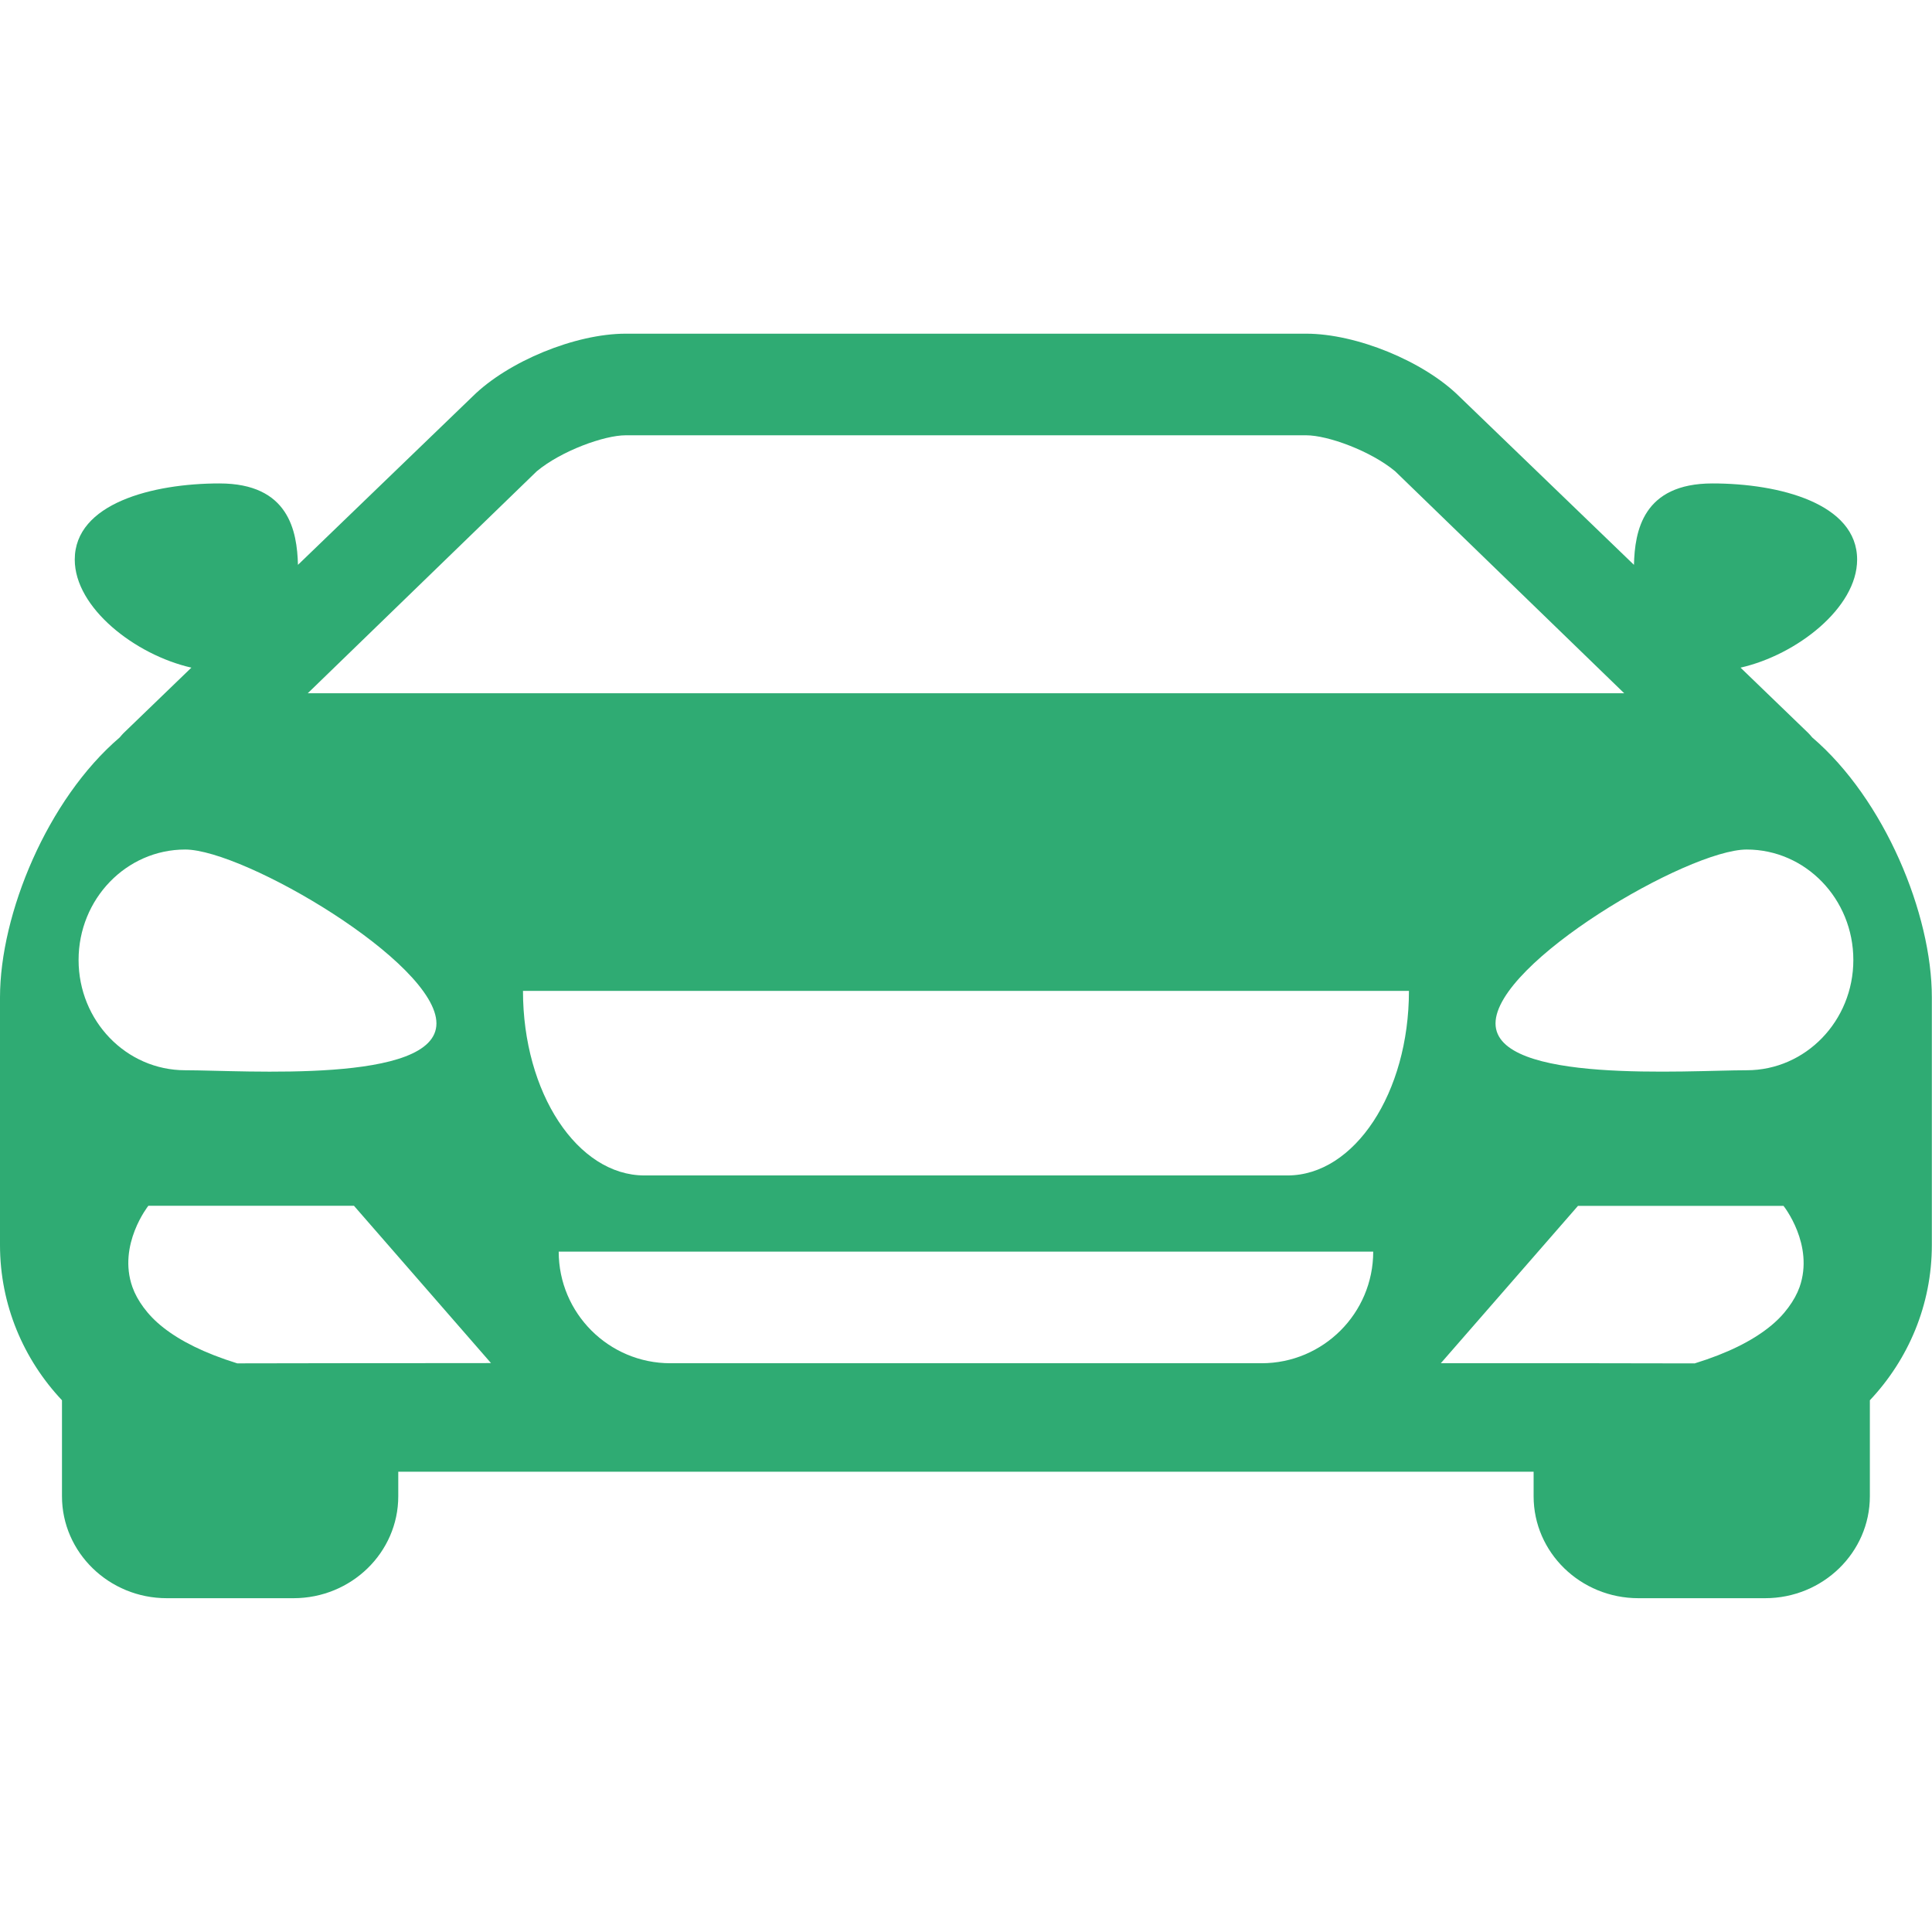<svg width="49" height="49" viewBox="0 0 49 49" fill="none" xmlns="http://www.w3.org/2000/svg">
<g clip-path="url(#clip0)">
<path d="M45.961 18.702C45.928 18.664 45.9 18.627 45.861 18.59L44.144 16.933C45.568 16.61 47.101 15.417 47.101 14.193C47.101 12.767 45.122 12.261 43.433 12.261C41.667 12.261 41.462 13.471 41.441 14.326L37.011 10.055C36.111 9.164 34.404 8.463 33.128 8.463H24.5H24.498H15.868C14.593 8.463 12.887 9.164 11.986 10.055L7.557 14.326C7.534 13.471 7.329 12.261 5.565 12.261C3.874 12.261 1.896 12.767 1.896 14.193C1.896 15.417 3.43 16.61 4.854 16.933L3.137 18.59C3.098 18.627 3.071 18.664 3.037 18.702C1.2 20.272 0 23.184 0 25.297V31.576C0 33.1 0.601 34.483 1.572 35.514V37.949C1.572 39.373 2.764 40.534 4.23 40.534H7.444C8.91 40.534 10.101 39.375 10.101 37.949V37.326H24.498H24.5H38.896V37.949C38.896 39.375 40.086 40.534 41.554 40.534H44.767C46.234 40.534 47.424 39.373 47.424 37.949V35.514C48.396 34.483 48.996 33.1 48.996 31.576V25.297C48.998 23.184 47.798 20.272 45.961 18.702ZM13.613 11.953C14.236 11.434 15.325 11.04 15.868 11.04H24.498H24.5H33.13C33.673 11.04 34.762 11.434 35.385 11.953L41.194 17.583H24.5H24.498H7.805L13.613 11.953ZM1.993 24.347C1.993 22.801 3.203 21.546 4.697 21.546C6.19 21.546 11.069 24.41 11.069 25.956C11.069 27.502 6.19 27.144 4.697 27.144C3.203 27.144 1.993 25.894 1.993 24.347ZM10.102 34.573H9.587H9.072L6.017 34.578C5.169 34.314 4.571 34.006 4.148 33.675C3.934 33.508 3.77 33.334 3.642 33.161C3.513 32.986 3.419 32.814 3.358 32.642C2.978 31.568 3.763 30.581 3.763 30.581H8.977L12.453 34.571L10.102 34.573ZM31.996 34.575H24.5H24.498H17.002C15.439 34.575 14.17 33.306 14.17 31.744H24.498H24.5H34.828C34.828 33.308 33.559 34.575 31.996 34.575ZM32.654 29.812H24.5H24.498H16.344C14.644 29.812 13.264 27.716 13.264 25.131H24.498H24.5H35.734C35.734 27.717 34.354 29.812 32.654 29.812ZM45.641 32.644C45.579 32.816 45.485 32.988 45.356 33.162C45.229 33.335 45.065 33.509 44.85 33.676C44.428 34.007 43.829 34.317 42.981 34.579L39.926 34.574H39.411H38.896H36.543L40.021 30.584H45.234C45.234 30.583 46.02 31.568 45.641 32.644ZM44.301 27.144C42.809 27.144 37.93 27.5 37.93 25.956C37.93 24.412 42.809 21.546 44.301 21.546C45.795 21.546 47.005 22.801 47.005 24.347C47.005 25.892 45.795 27.144 44.301 27.144Z" fill="#2FAB73"/>
</g>
<defs>
<clipPath id="clip0">
<rect width="48.997" height="48.998" fill="white"/>
</clipPath>
</defs>
</svg>
